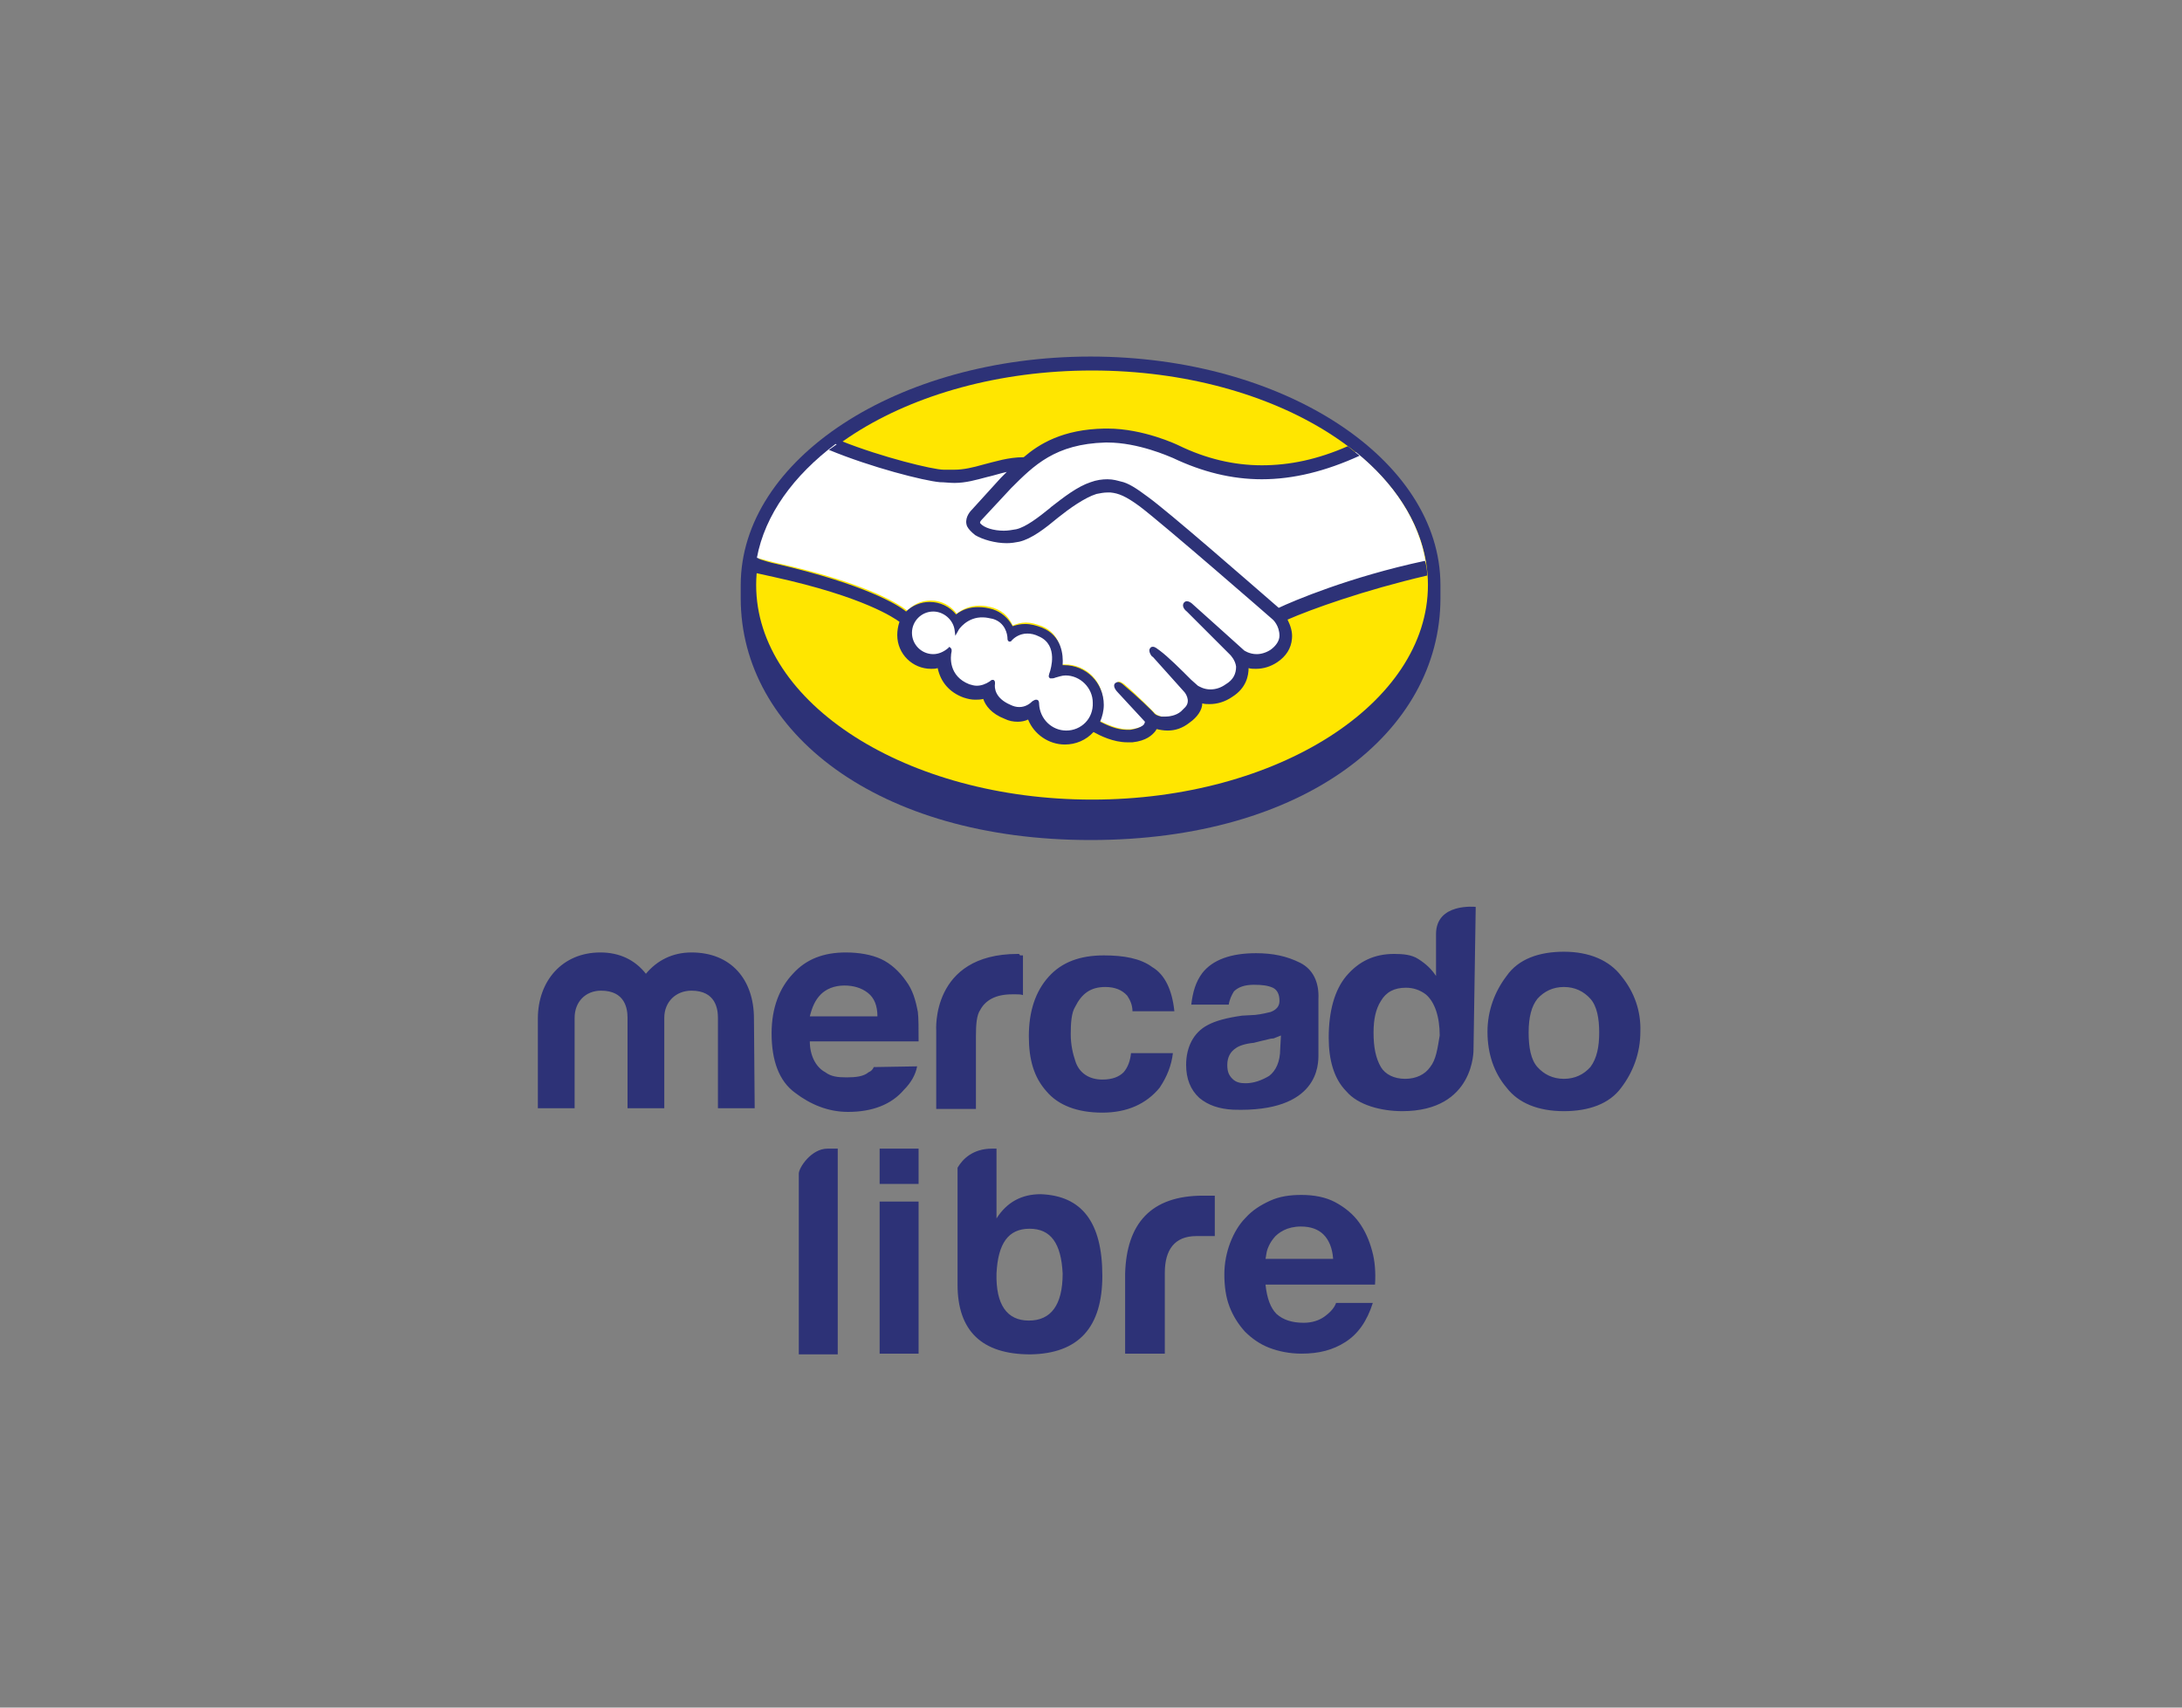 <svg width="230" height="180" viewBox="0 0 230 180" fill="none" xmlns="http://www.w3.org/2000/svg">
<rect x="0" y="0" width="230" height="180" fill="#808080" stroke="none"/>
<path d="M87.22 121.08H88.305V142.767H84.199V123.714C84.199 123.094 85.516 121.08 87.22 121.08V121.08ZM109.688 125.882C107.673 125.882 106.124 126.734 105.039 128.438V121.08H104.574C102.56 121.08 101.475 122.165 100.933 123.094V122.939V135.409C100.933 140.289 103.49 142.767 108.603 142.767C113.716 142.69 116.195 139.901 116.195 134.48C116.195 128.826 114.026 126.037 109.688 125.882V125.882ZM108.448 139.204C106.124 139.204 104.962 137.5 105.039 134.247C105.194 131.072 106.279 129.523 108.525 129.523C110.772 129.523 111.857 131.072 112.012 134.247C112.012 137.578 110.772 139.204 108.448 139.204ZM118.597 134.247C118.752 128.98 121.309 126.037 126.809 126.037H128.049V130.297H126.112C123.788 130.297 122.781 131.769 122.781 134.17V142.69H118.597V134.247ZM134.557 138.507C135.254 139.127 136.184 139.437 137.423 139.437C138.276 139.437 139.05 139.204 139.67 138.74C140.29 138.275 140.677 137.81 140.832 137.345H144.706C144.086 139.282 143.156 140.598 141.839 141.45C140.522 142.302 139.05 142.69 137.191 142.69C135.951 142.69 134.789 142.457 133.782 142.07C132.775 141.683 131.923 141.063 131.225 140.366C130.528 139.592 129.986 138.74 129.598 137.733C129.211 136.726 129.056 135.564 129.056 134.325C129.056 133.163 129.289 132.001 129.676 130.994C130.063 129.987 130.606 129.058 131.303 128.361C132 127.586 132.852 127.044 133.86 126.579C134.867 126.115 135.951 125.96 137.191 125.96C138.508 125.96 139.747 126.192 140.755 126.734C141.762 127.277 142.614 127.974 143.234 128.826C143.854 129.678 144.318 130.684 144.628 131.846C144.938 132.931 145.016 134.17 144.938 135.409H133.395C133.55 136.881 133.937 137.888 134.557 138.507V138.507ZM139.515 130.142C138.973 129.6 138.198 129.29 137.113 129.29C136.416 129.29 135.796 129.445 135.331 129.678C134.867 129.91 134.479 130.22 134.247 130.53C133.937 130.917 133.782 131.227 133.627 131.614C133.472 132.001 133.472 132.388 133.395 132.698H140.522C140.445 131.536 140.057 130.684 139.515 130.142V130.142ZM92.721 121.08H96.827V124.798H92.721V121.08ZM92.721 126.657H96.827V142.69H92.721V126.657ZM167.638 112.483C166.941 113.258 166.011 113.722 164.849 113.722C163.687 113.722 162.757 113.258 162.06 112.483C161.363 111.708 161.13 110.392 161.13 108.843C161.13 107.216 161.44 106.054 162.06 105.28C162.757 104.505 163.687 104.041 164.849 104.041C166.011 104.041 166.941 104.505 167.638 105.28C168.335 106.054 168.568 107.371 168.568 108.843C168.568 110.314 168.335 111.554 167.638 112.483ZM170.892 102.879C169.652 101.252 167.561 100.323 164.849 100.323C162.215 100.323 160.046 101.097 158.806 102.879C157.567 104.505 156.792 106.519 156.792 108.765C156.792 111.089 157.489 113.103 158.806 114.652C160.046 116.278 162.138 117.13 164.849 117.13C167.483 117.13 169.652 116.356 170.892 114.652C172.132 113.025 172.906 111.011 172.906 108.765C172.984 106.597 172.287 104.583 170.892 102.879ZM150.749 112.483C150.206 113.258 149.277 113.722 148.115 113.722C146.953 113.722 146.023 113.258 145.558 112.483C145.016 111.554 144.783 110.392 144.783 108.843C144.783 107.449 145.016 106.364 145.558 105.512C146.1 104.583 146.953 104.118 148.192 104.118C148.967 104.118 149.664 104.35 150.284 104.815C151.214 105.59 151.756 107.139 151.756 109.153C151.524 110.547 151.369 111.708 150.749 112.483V112.483ZM155.552 95.598C155.552 95.598 151.369 95.133 151.369 98.464V102.879C150.904 102.182 150.361 101.64 149.509 101.097C148.812 100.633 147.882 100.555 146.953 100.555C144.861 100.555 143.234 101.33 141.917 102.879C140.677 104.35 140.057 106.597 140.057 109.385C140.057 111.708 140.6 113.722 141.917 115.039C143.156 116.511 145.636 117.13 147.805 117.13C155.475 117.13 155.32 110.624 155.32 110.624L155.552 95.598ZM134.944 110.547C134.944 111.941 134.479 112.87 133.782 113.412C133.007 113.877 132.155 114.187 131.303 114.187C130.761 114.187 130.296 114.109 129.908 113.722C129.521 113.335 129.366 112.948 129.366 112.251C129.366 111.476 129.676 110.856 130.296 110.469C130.606 110.237 131.303 110.005 132.155 109.927L133.085 109.695C133.55 109.617 133.86 109.462 134.247 109.462C134.479 109.385 134.789 109.23 135.022 109.153L134.944 110.547ZM137.036 101.485C135.641 100.788 134.169 100.478 132.387 100.478C129.753 100.478 127.816 101.175 126.732 102.569C126.035 103.498 125.725 104.583 125.57 105.899H129.521C129.598 105.357 129.831 104.893 130.063 104.505C130.528 104.041 131.225 103.808 132.155 103.808C133.085 103.808 133.627 103.886 134.169 104.118C134.634 104.35 134.867 104.815 134.867 105.512C134.867 106.054 134.557 106.442 133.937 106.674C133.627 106.751 133.007 106.906 132.31 106.984L130.915 107.061C129.289 107.294 128.126 107.603 127.274 108.068C125.802 108.843 125.027 110.392 125.027 112.251C125.027 113.722 125.492 114.884 126.422 115.736C127.352 116.511 128.514 116.898 129.986 116.975C139.05 117.285 138.973 112.173 138.973 111.166V105.28C139.05 103.576 138.43 102.182 137.036 101.485V101.485ZM116.505 104.041C117.512 104.041 118.287 104.35 118.83 104.97C119.139 105.435 119.372 105.977 119.372 106.597H123.788C123.555 104.35 122.781 102.724 121.464 101.949C120.224 101.02 118.442 100.71 116.35 100.71C113.871 100.71 111.934 101.407 110.54 102.956C109.145 104.505 108.448 106.597 108.448 109.23C108.448 111.708 108.99 113.567 110.307 115.039C111.547 116.511 113.561 117.285 116.195 117.285C118.83 117.285 120.844 116.356 122.238 114.652C123.013 113.49 123.478 112.328 123.633 111.011H119.217C119.139 111.786 118.907 112.483 118.442 113.025C117.977 113.49 117.28 113.8 116.195 113.8C114.801 113.8 113.716 113.103 113.329 111.786C113.096 111.089 112.864 110.159 112.864 108.998C112.864 107.836 112.942 106.751 113.329 106.132C114.026 104.738 114.956 104.041 116.505 104.041V104.041ZM107.286 100.555C98.067 100.555 98.686 108.688 98.686 108.688V116.898H102.87V109.23C102.87 107.991 102.947 106.984 103.335 106.442C103.877 105.435 104.962 104.815 106.666 104.815H107.131C107.363 104.815 107.596 104.815 107.828 104.893V100.71H107.518C107.441 100.555 107.441 100.555 107.286 100.555V100.555ZM86.523 104.815C87.065 104.273 87.917 103.886 89.002 103.886C89.932 103.886 90.784 104.118 91.481 104.66C92.178 105.202 92.488 106.054 92.488 107.139H85.361C85.593 106.209 85.903 105.435 86.523 104.815ZM92.101 112.483C92.023 112.715 91.791 112.948 91.559 113.025C91.016 113.49 90.164 113.567 89.234 113.567C88.305 113.567 87.608 113.49 86.988 113.025C85.981 112.483 85.361 111.244 85.361 109.772H96.827C96.827 108.378 96.827 107.294 96.749 106.674C96.517 105.435 96.207 104.35 95.51 103.421C94.813 102.414 93.883 101.562 92.876 101.097C91.869 100.633 90.552 100.4 89.157 100.4C86.833 100.4 84.973 101.097 83.579 102.646C82.184 104.118 81.332 106.209 81.332 108.92C81.332 111.786 82.107 113.955 83.811 115.194C85.438 116.433 87.298 117.208 89.389 117.208C91.946 117.208 93.96 116.433 95.277 114.884C96.052 114.109 96.517 113.258 96.672 112.406L92.101 112.483ZM79.55 116.82H75.676V107.294C75.676 106.364 75.444 104.428 72.887 104.428C71.26 104.428 70.021 105.59 70.021 107.294V116.82H66.147V107.294C66.147 106.364 65.915 104.428 63.358 104.428C61.731 104.428 60.569 105.59 60.569 107.294V116.82H56.695V107.371C56.695 103.421 59.252 100.4 63.281 100.4C65.295 100.4 66.922 101.175 68.084 102.646C69.246 101.252 70.873 100.4 72.887 100.4C77.071 100.4 79.473 103.266 79.473 107.371L79.55 116.82ZM151.833 61.674C151.833 48.429 135.331 37.586 114.956 37.586C94.58 37.586 78.078 48.429 78.078 61.674V63.068C78.078 77.165 92.488 88.55 114.956 88.55C137.501 88.55 151.833 77.165 151.833 63.068V61.674Z" fill="#2D3277"/>
<path d="M150.516 61.671C150.516 74.141 134.634 84.287 115.111 84.287C95.587 84.287 79.705 74.141 79.705 61.671C79.705 49.201 95.587 39.055 115.111 39.055C134.634 39.055 150.516 49.201 150.516 61.671Z" fill="#FFE600"/>
<path d="M103.333 54.549C103.333 54.549 102.945 54.936 103.178 55.246C103.72 55.943 105.425 56.33 107.206 55.943C108.214 55.71 109.608 54.626 110.848 53.619C112.242 52.535 113.637 51.373 115.031 50.986C116.503 50.521 117.433 50.753 118.053 50.908C118.75 51.141 119.525 51.605 120.842 52.535C123.244 54.316 133.005 62.836 134.71 64.308C136.027 63.688 142.07 61.132 150.282 59.273C149.585 54.936 146.951 50.908 142.922 47.655C137.344 49.979 130.449 51.218 123.708 47.965C123.708 47.965 120.067 46.261 116.426 46.339C111.08 46.493 108.833 48.74 106.354 51.218L103.333 54.549Z" fill="white"/>
<path d="M134.323 65.234C134.246 65.157 122.857 55.243 120.3 53.307C118.828 52.222 117.976 51.913 117.124 51.758C116.659 51.68 116.039 51.758 115.574 51.913C114.412 52.222 112.785 53.307 111.391 54.391C109.919 55.553 108.602 56.637 107.362 56.87C105.735 57.257 103.798 56.792 102.946 56.173C102.559 55.94 102.326 55.63 102.171 55.321C101.861 54.546 102.481 53.926 102.559 53.849L105.658 50.441L106.742 49.357C105.735 49.512 104.805 49.744 103.876 49.976C102.714 50.286 101.629 50.596 100.544 50.596C100.079 50.596 97.6 50.209 97.135 50.054C94.269 49.279 91.79 48.505 88.071 46.801C83.655 50.131 80.633 54.236 79.781 58.806C80.401 58.961 81.486 59.271 81.873 59.348C91.945 61.594 95.044 63.918 95.663 64.383C96.283 63.685 97.135 63.298 98.143 63.298C99.227 63.298 100.234 63.84 100.854 64.692C101.396 64.228 102.249 63.84 103.256 63.84C103.721 63.84 104.186 63.918 104.728 64.073C105.89 64.46 106.432 65.235 106.742 65.932C107.13 65.777 107.594 65.622 108.137 65.622C108.679 65.622 109.221 65.777 109.841 66.009C111.701 66.784 112.01 68.642 111.856 70.037H112.243C114.49 70.037 116.271 71.818 116.271 74.064C116.271 74.761 116.117 75.381 115.807 75.923C116.426 76.233 117.898 77.007 119.293 76.853C120.378 76.698 120.765 76.388 120.92 76.155C120.997 76.001 121.152 75.846 120.997 75.691L118.131 72.515C118.131 72.515 117.666 72.05 117.821 71.895C117.976 71.741 118.286 71.973 118.518 72.128C119.99 73.367 121.695 75.149 121.695 75.149C121.695 75.149 121.85 75.381 122.469 75.536C123.012 75.613 124.019 75.536 124.716 74.994C124.871 74.839 125.104 74.684 125.181 74.529C125.878 73.6 125.104 72.67 125.104 72.67L121.772 68.952C121.772 68.952 121.307 68.488 121.462 68.333C121.617 68.178 121.927 68.41 122.16 68.565C123.244 69.417 124.716 70.966 126.111 72.36C126.421 72.593 127.66 73.367 129.287 72.283C130.294 71.586 130.527 70.811 130.449 70.192C130.372 69.417 129.752 68.797 129.752 68.797L125.258 64.228C125.258 64.228 124.794 63.84 124.949 63.608C125.104 63.453 125.413 63.685 125.646 63.84C127.118 65.08 130.992 68.642 130.992 68.642C131.069 68.642 132.386 69.649 134.091 68.565C134.71 68.178 135.098 67.636 135.098 66.939C135.175 65.932 134.323 65.234 134.323 65.234V65.234Z" fill="white"/>
<path d="M112.396 71.044C111.699 71.044 110.924 71.431 110.846 71.431C110.769 71.431 110.846 71.121 110.924 70.966C111.001 70.811 111.931 68.023 109.684 67.016C107.98 66.242 106.895 67.094 106.585 67.481C106.508 67.558 106.43 67.558 106.43 67.481C106.43 67.016 106.198 65.622 104.648 65.157C102.479 64.46 101.162 66.009 100.775 66.552C100.62 65.312 99.613 64.383 98.296 64.383C96.901 64.383 95.816 65.467 95.816 66.861C95.816 68.255 96.901 69.34 98.296 69.34C98.993 69.34 99.535 69.107 100 68.643V68.72C99.922 69.34 99.69 71.586 102.014 72.438C102.944 72.825 103.719 72.515 104.416 72.051C104.649 71.896 104.648 71.973 104.648 72.128C104.571 72.67 104.649 73.909 106.43 74.607C107.747 75.149 108.522 74.607 108.987 74.142C109.219 73.909 109.297 73.987 109.297 74.297C109.374 75.923 110.769 77.24 112.396 77.24C114.1 77.24 115.495 75.846 115.495 74.142C115.495 72.438 114.1 71.044 112.396 71.044V71.044Z" fill="white"/>
<path d="M134.787 64.074C131.301 61.054 123.244 54.005 120.997 52.379C119.757 51.45 118.905 50.907 118.13 50.752C117.82 50.675 117.355 50.52 116.736 50.52C116.193 50.52 115.574 50.597 114.954 50.83C113.559 51.295 112.165 52.379 110.77 53.463L110.693 53.541C109.453 54.548 108.136 55.554 107.129 55.787C106.664 55.864 106.277 55.942 105.812 55.942C104.727 55.942 103.72 55.632 103.333 55.167C103.255 55.09 103.333 54.935 103.488 54.78L106.587 51.45C108.988 49.048 111.235 46.802 116.503 46.647H116.736C119.99 46.647 123.244 48.119 123.631 48.274C126.73 49.745 129.829 50.52 133.005 50.52C136.337 50.52 139.746 49.668 143.309 48.042C142.922 47.732 142.457 47.344 142.07 47.035C138.893 48.429 135.949 49.048 133.005 49.048C130.061 49.048 127.117 48.351 124.251 46.957C124.096 46.88 120.532 45.176 116.736 45.176H116.426C112.01 45.253 109.531 46.802 107.904 48.197C106.277 48.197 104.882 48.661 103.643 48.971C102.558 49.281 101.551 49.513 100.621 49.513H99.459C98.374 49.513 92.951 48.197 88.69 46.492C88.225 46.802 87.838 47.112 87.373 47.422C91.867 49.281 97.367 50.675 99.072 50.83C99.537 50.83 100.079 50.907 100.621 50.907C101.783 50.907 102.868 50.598 104.03 50.288C104.727 50.133 105.425 49.9 106.122 49.745L105.502 50.365L102.403 53.773C102.171 54.005 101.628 54.703 101.938 55.477C102.093 55.787 102.403 56.097 102.79 56.407C103.565 56.871 104.882 57.258 106.122 57.258C106.587 57.258 107.051 57.181 107.439 57.104C108.756 56.794 110.15 55.709 111.545 54.548C112.707 53.618 114.334 52.456 115.574 52.069C115.961 51.992 116.348 51.914 116.736 51.914H117.046C117.898 51.992 118.673 52.301 120.145 53.386C122.701 55.322 134.09 65.236 134.167 65.314C134.167 65.314 134.865 65.933 134.865 67.018C134.865 67.56 134.477 68.102 133.935 68.489C133.47 68.799 132.928 68.954 132.463 68.954C131.688 68.954 131.146 68.567 131.146 68.567C131.146 68.567 127.195 65.004 125.8 63.764C125.568 63.532 125.335 63.377 125.103 63.377C124.948 63.377 124.87 63.455 124.793 63.532C124.561 63.842 124.793 64.229 125.103 64.462L129.674 69.031C129.674 69.031 130.216 69.573 130.294 70.271C130.294 71.045 129.984 71.665 129.209 72.129C128.667 72.517 128.124 72.672 127.582 72.672C126.885 72.672 126.42 72.362 126.265 72.284L125.568 71.665C124.406 70.503 123.166 69.264 122.236 68.567C122.004 68.412 121.772 68.179 121.539 68.179C121.462 68.179 121.307 68.179 121.229 68.334C121.152 68.412 121.074 68.644 121.307 69.031C121.384 69.186 121.539 69.264 121.539 69.264L124.87 72.981C124.87 72.981 125.568 73.833 124.948 74.531L124.793 74.686L124.483 74.995C123.941 75.46 123.166 75.537 122.856 75.537H122.391C122.081 75.46 121.849 75.382 121.694 75.228C121.539 74.995 119.835 73.369 118.44 72.207C118.285 72.052 118.053 71.897 117.82 71.897C117.743 71.897 117.588 71.975 117.51 72.052C117.278 72.362 117.665 72.826 117.82 72.981L120.687 76.08C120.687 76.08 120.687 76.157 120.609 76.312C120.532 76.467 120.145 76.777 119.137 76.931H118.75C117.665 76.931 116.581 76.389 115.961 76.08C116.193 75.537 116.348 74.918 116.348 74.298C116.348 71.975 114.489 70.116 112.165 70.116H112.01C112.087 69.031 111.932 67.018 109.841 66.166C109.221 65.933 108.678 65.778 108.059 65.778C107.594 65.778 107.206 65.856 106.742 66.011C106.277 65.159 105.579 64.539 104.65 64.229C104.107 64.074 103.643 63.997 103.1 63.997C102.248 63.997 101.473 64.229 100.776 64.771C100.44 64.357 100.014 64.024 99.531 63.796C99.049 63.568 98.521 63.451 97.987 63.455C97.057 63.455 96.128 63.842 95.508 64.462C94.656 63.764 91.169 61.596 81.795 59.427C81.33 59.35 80.323 59.04 79.703 58.808C79.626 59.272 79.548 59.815 79.471 60.357C79.471 60.357 81.175 60.744 81.563 60.821C91.092 62.913 94.268 65.159 94.811 65.546C94.656 66.011 94.578 66.475 94.578 66.94C94.578 68.954 96.205 70.503 98.142 70.503C98.374 70.503 98.607 70.503 98.839 70.426C99.149 71.897 100.079 72.981 101.551 73.524C102.016 73.679 102.403 73.756 102.79 73.756C103.023 73.756 103.333 73.756 103.643 73.678C103.875 74.376 104.495 75.228 105.889 75.77C106.354 76.002 106.819 76.08 107.284 76.08C107.671 76.08 108.059 76.002 108.369 75.847C108.988 77.396 110.538 78.481 112.242 78.481C113.404 78.481 114.489 78.016 115.264 77.164C115.961 77.551 117.356 78.248 118.828 78.248H119.37C120.842 78.093 121.462 77.474 121.771 77.087C121.849 77.009 121.849 76.931 121.927 76.854C122.236 76.931 122.624 77.009 123.089 77.009C123.863 77.009 124.638 76.777 125.413 76.157C126.188 75.615 126.73 74.84 126.73 74.143C126.962 74.221 127.272 74.221 127.505 74.221C128.279 74.221 129.132 73.988 129.906 73.446C131.378 72.517 131.611 71.2 131.611 70.426C131.843 70.503 132.153 70.503 132.385 70.503C133.16 70.503 133.935 70.271 134.632 69.806C135.562 69.186 136.104 68.334 136.182 67.327C136.259 66.63 136.027 65.933 135.717 65.314C138.196 64.229 143.774 62.215 150.437 60.666C150.437 60.124 150.359 59.66 150.205 59.117C142.225 60.821 136.259 63.377 134.787 64.074V64.074ZM112.397 77.009C110.848 77.009 109.608 75.77 109.531 74.221C109.531 74.066 109.531 73.756 109.221 73.756C109.066 73.756 108.988 73.834 108.833 73.911C108.523 74.221 108.059 74.531 107.439 74.531C107.129 74.531 106.819 74.453 106.509 74.298C104.882 73.601 104.805 72.517 104.882 72.052C104.882 71.897 104.882 71.82 104.805 71.742L104.727 71.665H104.65C104.572 71.665 104.495 71.665 104.34 71.82C103.875 72.129 103.41 72.284 102.945 72.284C102.713 72.284 102.403 72.207 102.171 72.129C100.001 71.278 100.156 69.264 100.311 68.644C100.311 68.489 100.311 68.412 100.234 68.334L100.079 68.179L99.924 68.334C99.459 68.722 98.917 68.954 98.374 68.954C97.135 68.954 96.128 67.947 96.128 66.708C96.128 65.469 97.135 64.462 98.374 64.462C99.459 64.462 100.466 65.314 100.621 66.398L100.699 67.018L101.009 66.475C101.009 66.398 101.938 65.004 103.643 65.081C103.953 65.081 104.262 65.159 104.65 65.236C105.967 65.623 106.199 66.863 106.199 67.327C106.199 67.637 106.432 67.637 106.432 67.637C106.509 67.637 106.664 67.56 106.664 67.482C106.896 67.25 107.439 66.785 108.291 66.785C108.678 66.785 109.066 66.863 109.531 67.095C111.622 68.025 110.693 70.658 110.693 70.735C110.538 71.2 110.46 71.355 110.693 71.51H110.848C110.925 71.51 111.08 71.51 111.235 71.432C111.545 71.355 111.932 71.2 112.32 71.2C113.869 71.2 115.186 72.517 115.186 74.066C115.264 75.77 113.947 77.009 112.397 77.009V77.009Z" fill="#2D3277"/>
</svg>
